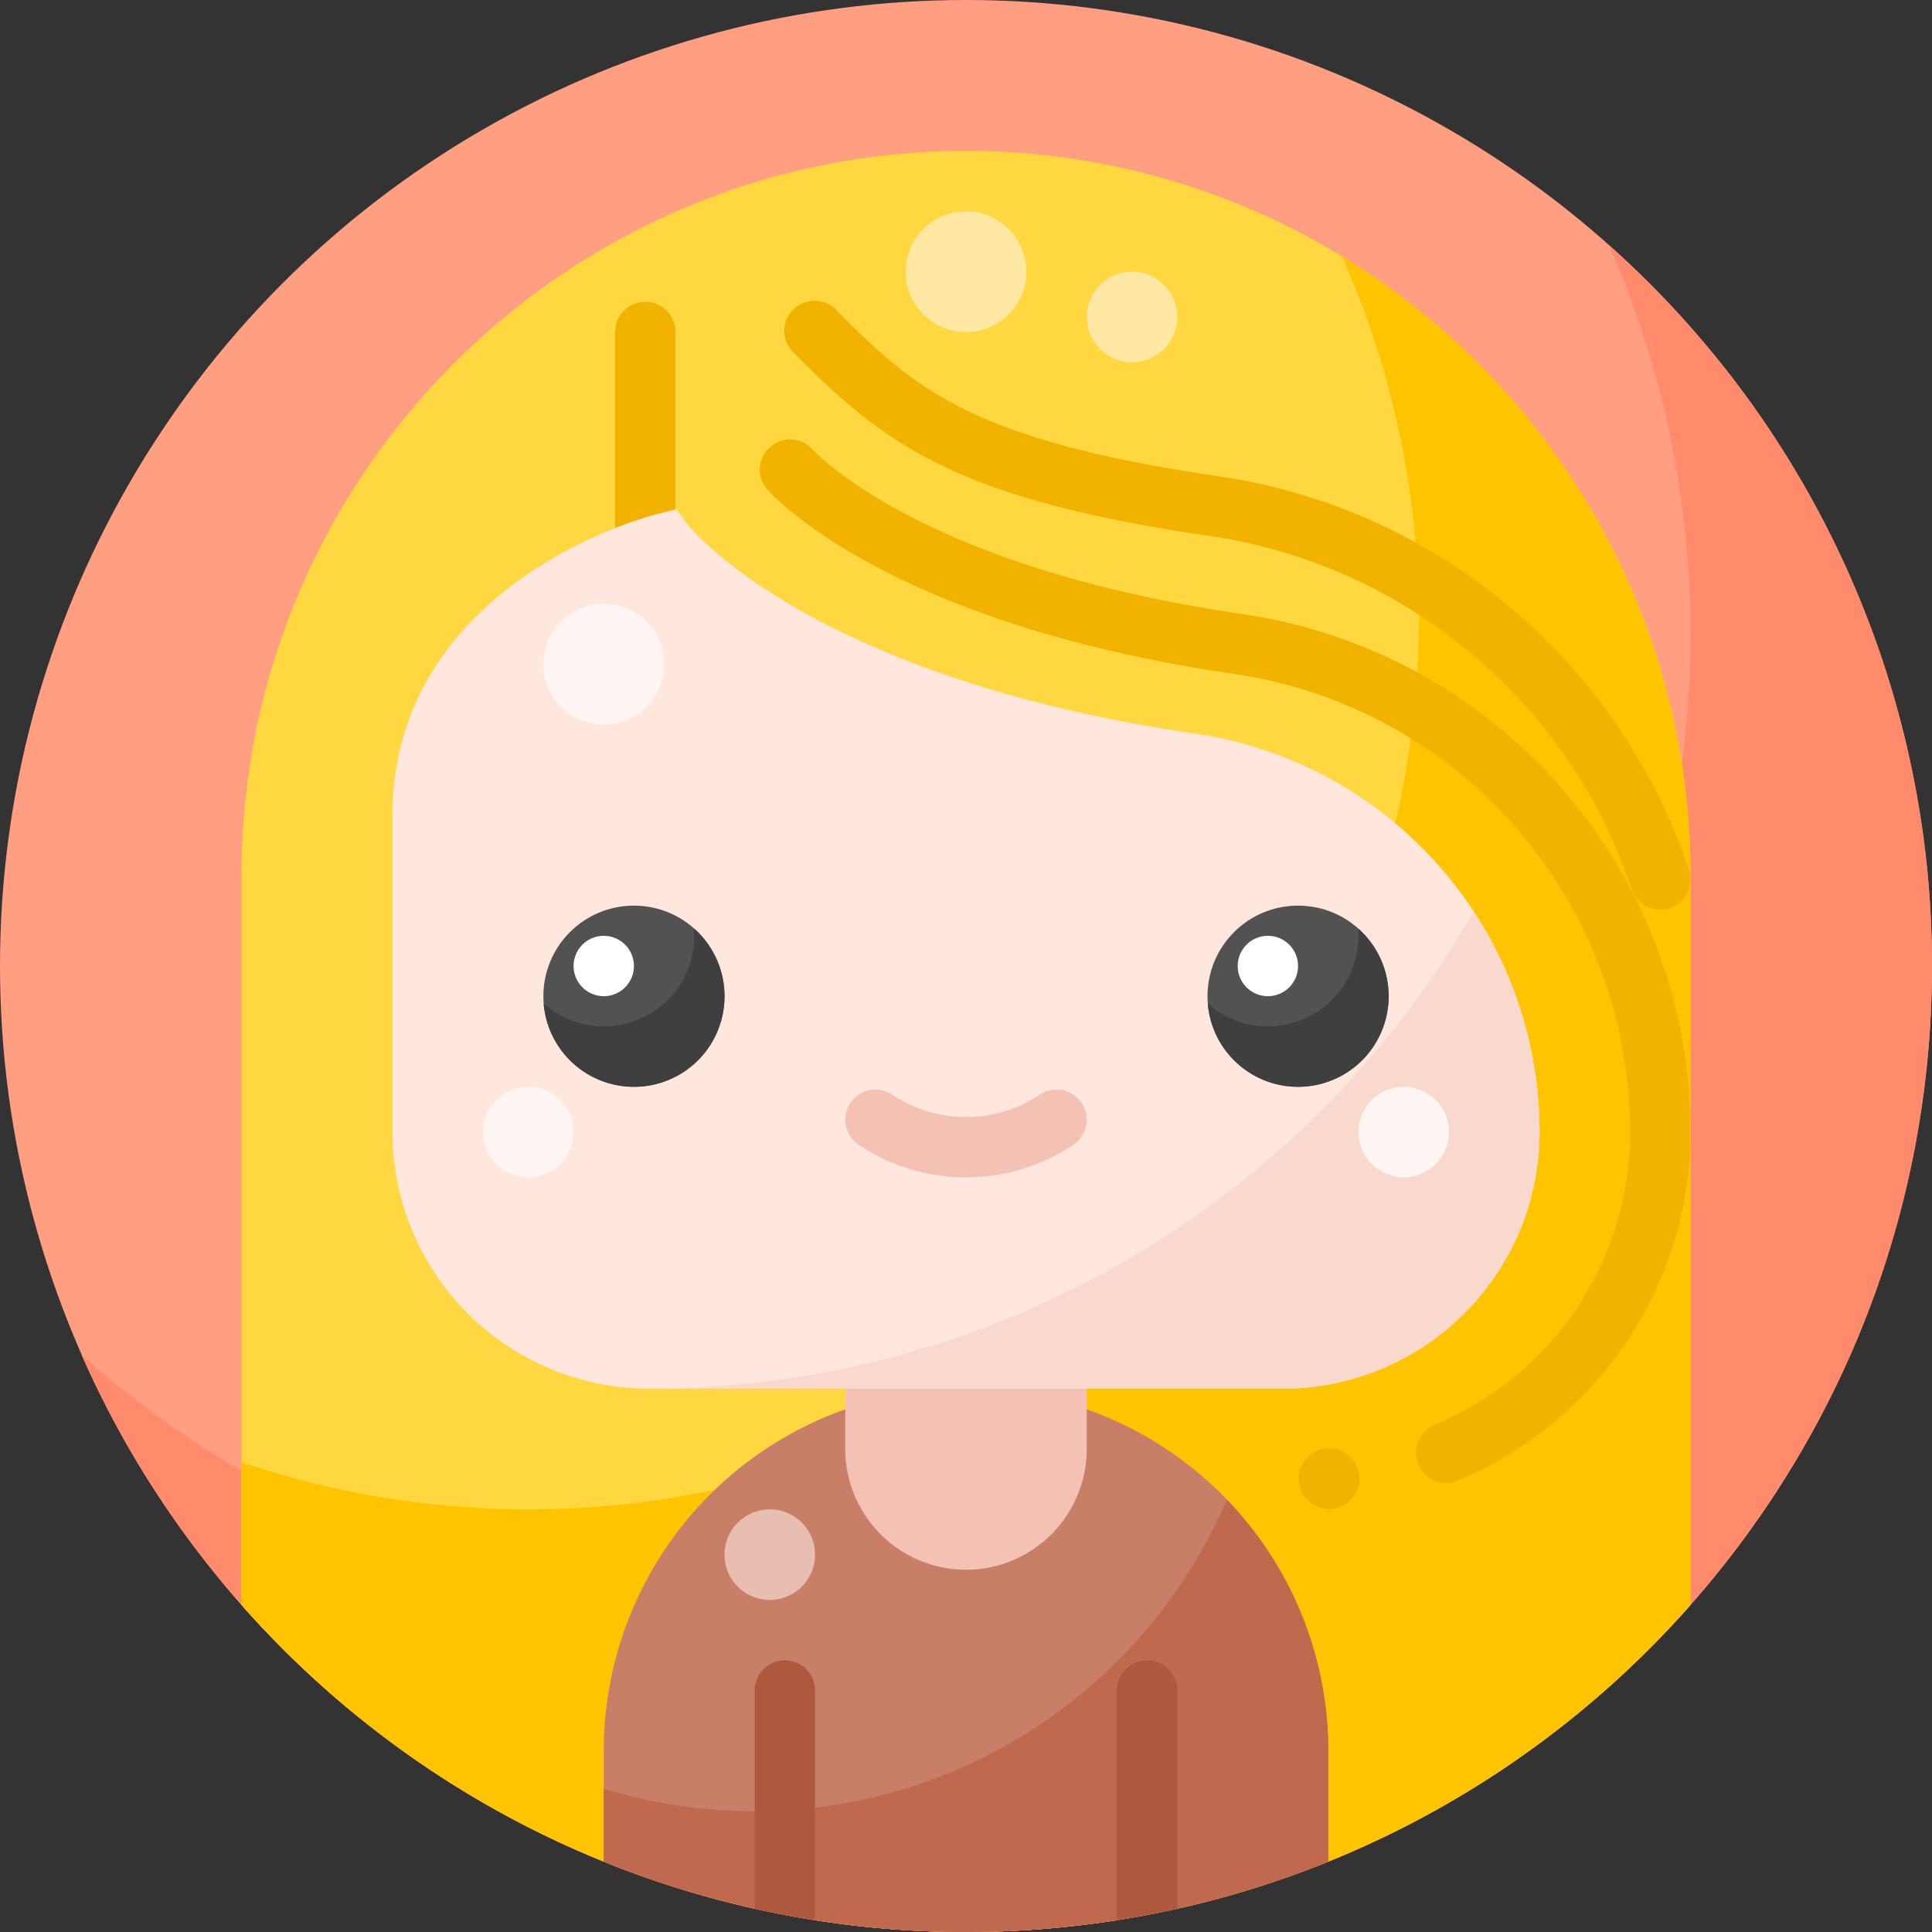 <svg height="512" viewBox="0 0 512 512" width="512" xmlns="http://www.w3.org/2000/svg"><rect x="0" y="0" width="512" height="512" fill="#333333" stroke="none"/><circle cx="256" cy="256" fill="#ff9e80" r="256"/><path d="m426.4 64.974a255.094 255.094 0 0 1 21.6 103.026c0 141.385-114.615 256-256 256a255.026 255.026 0 0 1 -170.4-64.974c39.644 90.074 129.67 152.974 234.4 152.974 141.385 0 256-114.615 256-256a255.348 255.348 0 0 0 -85.6-191.026z" fill="#ff8b6c"/><path d="m448 232c0-105.869-86.131-192-192-192s-192 86.131-192 192v193.307a255.959 255.959 0 0 0 384 0z" fill="#ffd740"/><path d="m171 168a8 8 0 0 1 -8-8v-72a8 8 0 0 1 16 0v72a8 8 0 0 1 -8 8z" fill="#f2b200"/><path d="m355.605 67.912a235.143 235.143 0 0 1 20.395 96.088c0 130.339-105.661 236-236 236a235.71 235.71 0 0 1 -76-12.508v37.815a255.959 255.959 0 0 0 384 0v-193.307a192.07 192.07 0 0 0 -92.395-164.088z" fill="#ffc400"/><path d="m352 464a96 96 0 0 0 -192 0v29.372a256.684 256.684 0 0 0 192 0z" fill="#c97e67"/><path d="m256 416a32.036 32.036 0 0 1 -32-32v-32h64v32a32.036 32.036 0 0 1 -32 32z" fill="#f4c2b5"/><path d="m325.1 397.427a136.169 136.169 0 0 1 -165.1 76.59v19.355a256.684 256.684 0 0 0 192 0v-29.372a95.671 95.671 0 0 0 -26.9-66.573z" fill="#c0694e"/><circle cx="204" cy="412" fill="#e8beb3" r="12"/><path d="m208 440a8 8 0 0 0 -8 8v57.84q7.913 1.766 16 3.042v-60.882a8 8 0 0 0 -8-8z" fill="#ae583e"/><path d="m304 440a8 8 0 0 0 -8 8v60.882q8.088-1.269 16-3.042v-57.84a8 8 0 0 0 -8-8z" fill="#ae583e"/><path d="m440 241.062a8 8 0 0 1 -7.586-5.463 139.236 139.236 0 0 0 -111.987-93.583c-68.614-10-86.6-25.016-110.264-48.691a8 8 0 0 1 11.317-11.31c19.977 19.987 34.412 34.428 101.254 44.169a155.239 155.239 0 0 1 124.853 104.337 8.007 8.007 0 0 1 -7.587 10.541z" fill="#f2b200"/><path d="m352.24 399.9a8.043 8.043 0 1 1 .369-.009c-.13.009-.25.009-.369.009zm31.07-6.939a8 8 0 0 1 -3.09-15.391 83.858 83.858 0 0 0 51.78-77.57 122.743 122.743 0 0 0 -105.07-121.431c-88.361-12.84-120.1-45.049-123.43-48.679a8.006 8.006 0 0 1 5.859-13.451 8.058 8.058 0 0 1 5.87 2.561c1.981 2.08 9.75 9.53 26.441 18.1 23.2 11.9 52.66 20.53 87.559 25.629a138.75 138.75 0 0 1 118.771 137.271 99.53 99.53 0 0 1 -17.26 56.109 100.5 100.5 0 0 1 -44.36 36.231 7.95 7.95 0 0 1 -3.07.62z" fill="#f2b200"/><path d="m340 368h-168a68.077 68.077 0 0 1 -68-68v-84c0-25.65 12.265-47.64 35.468-63.593a118.172 118.172 0 0 1 34.592-16.168l5.153-1.289 3.187 4.25c.278.361 32.121 40.313 134.218 55.2a106.743 106.743 0 0 1 91.382 105.6 68.077 68.077 0 0 1 -68 68z" fill="#ffe7de"/><circle cx="168" cy="264" fill="#525252" r="24"/><circle cx="344" cy="264" fill="#525252" r="24"/><path d="m183.915 246.057c.051.641.085 1.288.085 1.943a23.983 23.983 0 0 1 -39.915 17.943 24 24 0 1 0 39.83-19.886z" fill="#3f3f3f"/><path d="m359.915 246.057c.051.641.085 1.288.085 1.943a23.983 23.983 0 0 1 -39.915 17.943 24 24 0 1 0 39.83-19.886z" fill="#3f3f3f"/><circle cx="160" cy="256" fill="#fff" r="8"/><circle cx="336" cy="256" fill="#fff" r="8"/><path d="m408 300a106.7 106.7 0 0 0 -17.465-58.482 251.873 251.873 0 0 1 -218.535 126.482h168a68.077 68.077 0 0 0 68-68z" fill="#f9d8cd"/><g fill="#fff5f2"><circle cx="140" cy="300" r="12"/><circle cx="160" cy="176" r="16"/><circle cx="372" cy="300" r="12"/></g><circle cx="256" cy="72" fill="#ffe7a4" r="16"/><circle cx="300" cy="84" fill="#ffe7a4" r="12"/><path d="m256 312.027a51.2 51.2 0 0 1 -28.437-8.637 8 8 0 1 1 8.875-13.313 35.176 35.176 0 0 0 39.125 0 8 8 0 0 1 8.875 13.313 51.2 51.2 0 0 1 -28.438 8.637z" fill="#f4c2b5"/></svg>